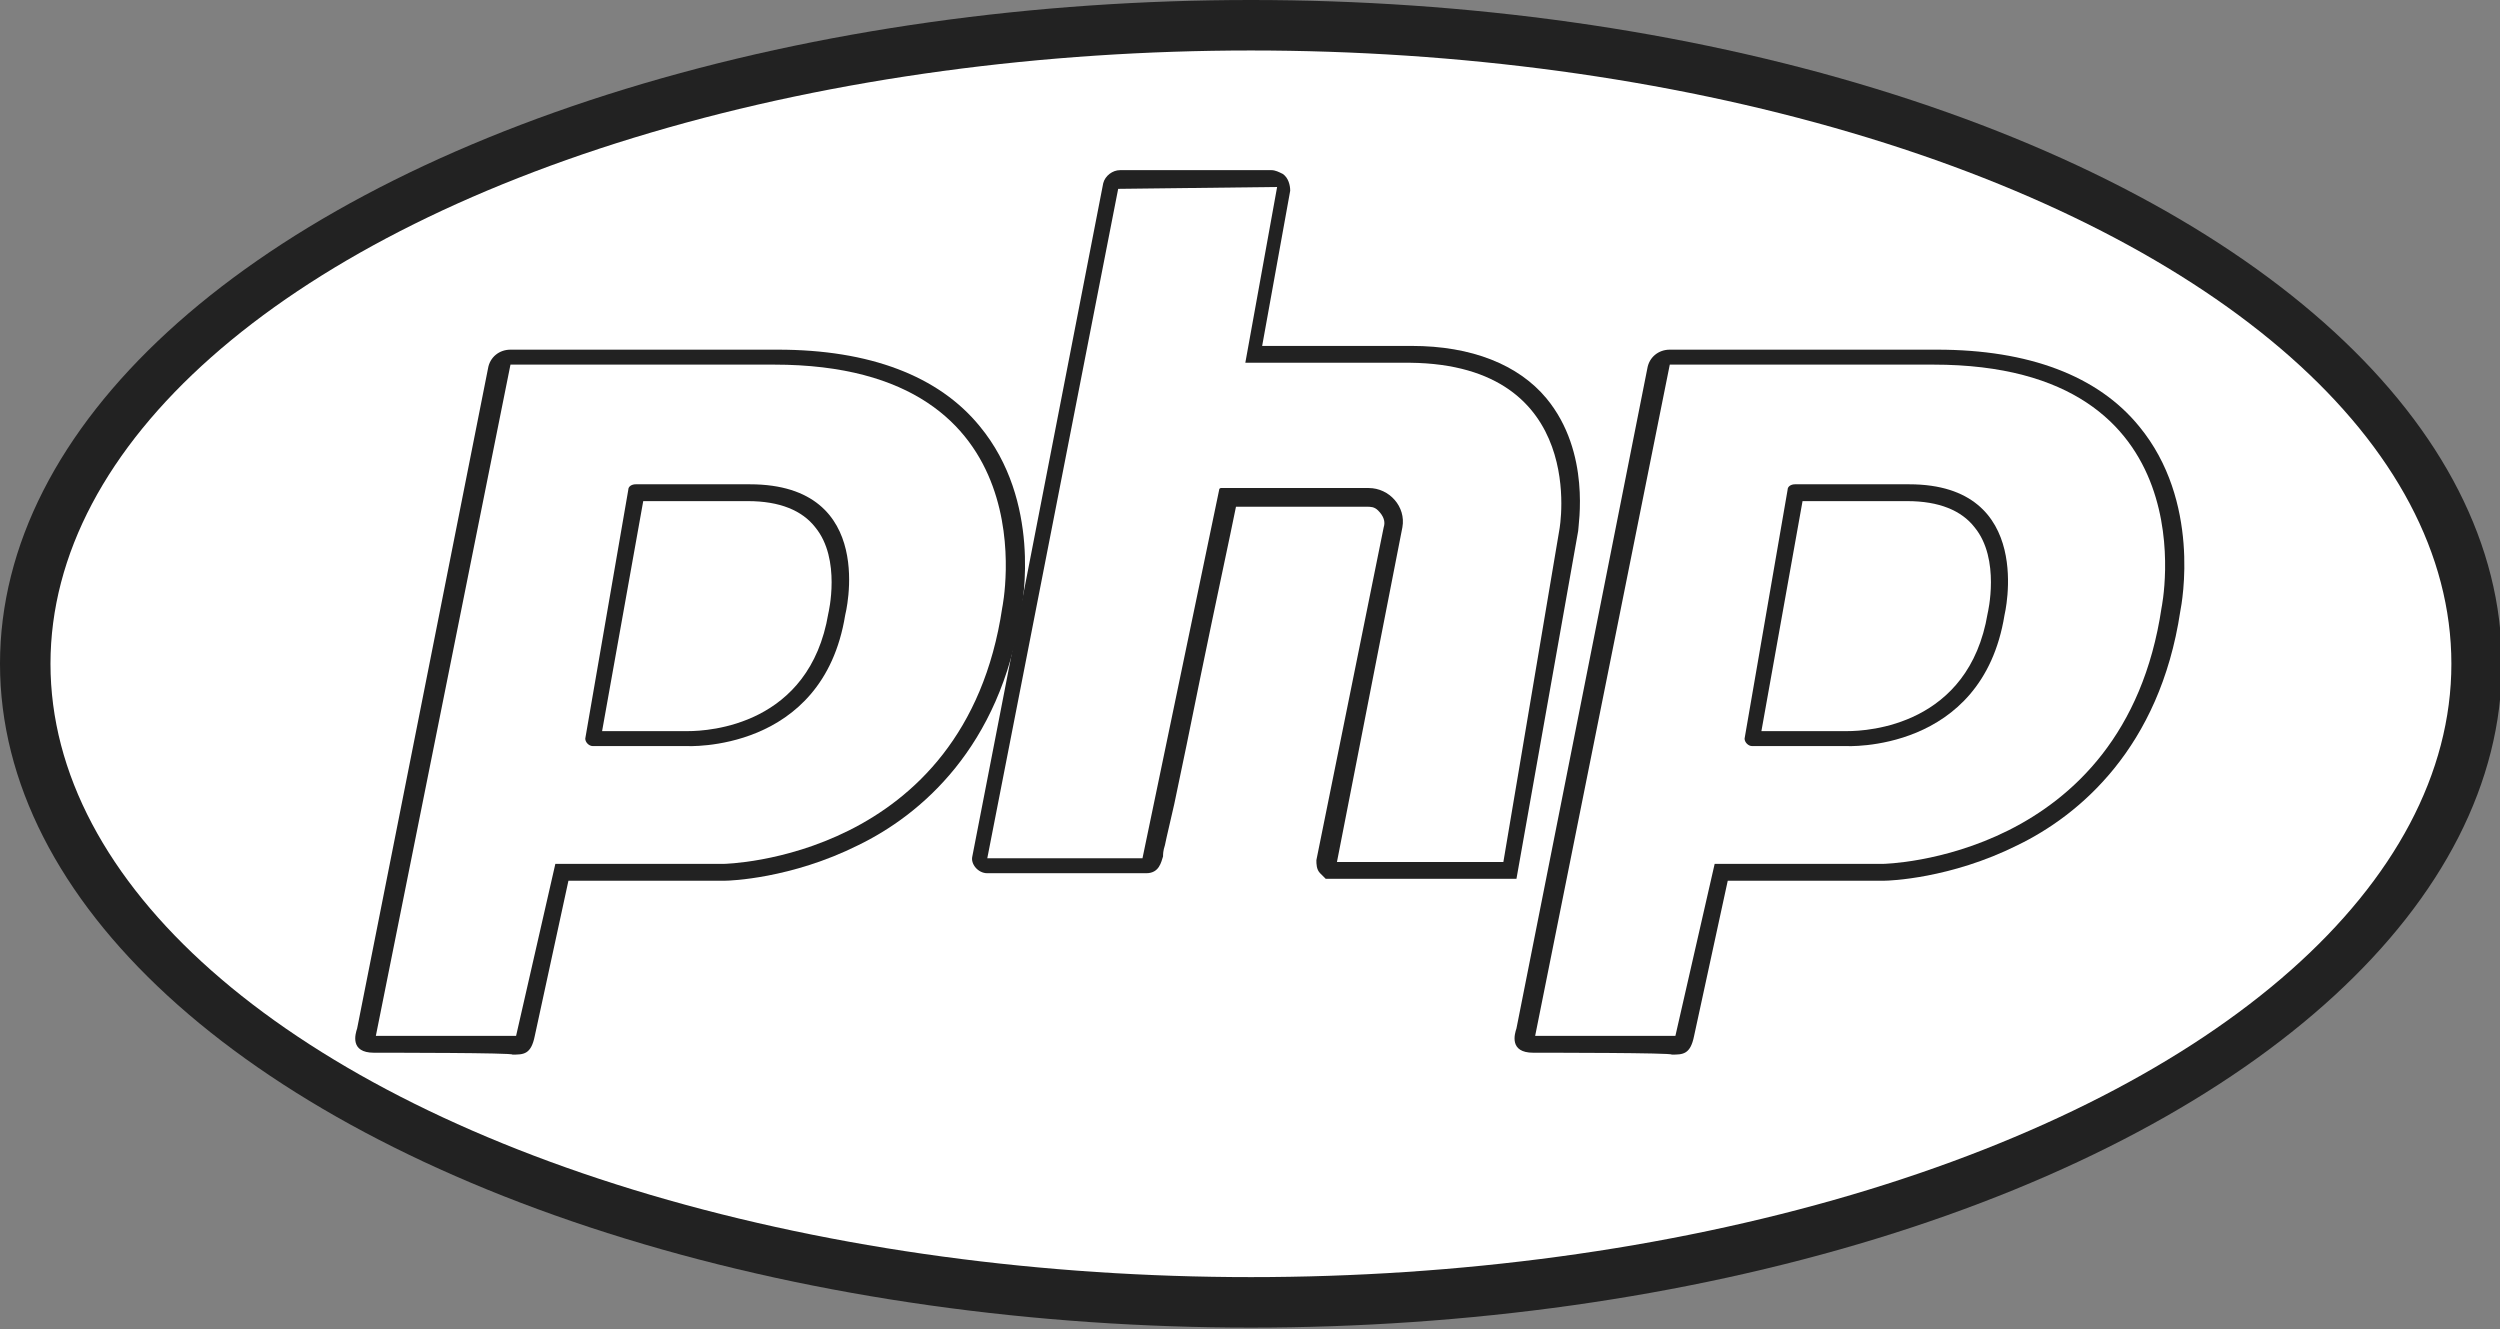 <svg version="1.1" id="Layer_1" xmlns="http://www.w3.org/2000/svg" xmlns:xlink="http://www.w3.org/1999/xlink" x="0px" y="0px"
	 viewBox="0 0 133.7 71.1" enable-background="new 0 0 133.7 71.1" xml:space="preserve">
<rect x="0" y="0" width="133.7" height="71.1" fill="#808080" stroke="none"/>
<g>
	<ellipse fill="#222222" cx="66.9" cy="35.5" rx="66.9" ry="35.5"/>
	<ellipse fill="#FFFFFF" cx="66.9" cy="35.5" rx="64.2" ry="32.8"/>
	<g>
		<path fill="#222222" d="M82,56.3c-1.3,0-1-1-0.9-1.3l7-35.3c0.1-0.6,0.6-1,1.2-1h14.3c4.9,0,8.6,1.4,10.8,4.1
			c3.3,4,2.3,9.4,2.2,9.9c-1.1,7.3-5.4,10.9-8.7,12.5c-3.6,1.8-6.9,1.9-7.1,1.9l-8.4,0l-1.8,8.3c-0.2,1-0.6,1-1.2,1
			C89.5,56.3,82.8,56.3,82,56.3z M98.7,39.1L98.7,39.1c0,0,0.1,0,0.1,0c1.1,0,6.5-0.3,7.5-6.3l0,0l0,0c0,0,0.7-2.9-0.7-4.6
			c-0.7-0.9-1.9-1.4-3.6-1.4h-5.6l-2.2,12.3H98.7z"/>
		<path fill="#FFFFFF" d="M91.7,46.2h9c0,0,12.9-0.2,14.9-13.7c0,0,2.7-13-12.2-13H89.3l-7.2,35.9h7.5L91.7,46.2z M107.2,32.9
			c-1.2,7.4-8.5,7-8.5,7h-5c-0.2,0-0.4-0.2-0.4-0.4l2.3-13.3c0-0.2,0.2-0.3,0.4-0.3h6.1C108.9,25.9,107.2,32.9,107.2,32.9z"/>
	</g>
	<path fill="#222222" d="M70.9,47l-0.3-0.3c-0.2-0.2-0.2-0.5-0.2-0.7L74,28.2c0.1-0.3,0-0.6-0.3-0.9c-0.2-0.2-0.4-0.2-0.6-0.2l-7,0
		c-0.3,1.5-1.1,5.2-1.9,9.1c-0.5,2.5-1,4.9-1.4,6.8c-0.2,0.9-0.4,1.7-0.5,2.2c-0.1,0.3-0.1,0.5-0.1,0.6c-0.1,0.3-0.2,0.9-0.9,0.9
		h-8.5c-0.5,0-0.9-0.5-0.8-0.9l7-36c0.1-0.4,0.5-0.7,0.9-0.7l8.1,0c0.2,0,0.4,0.1,0.6,0.2c0.3,0.2,0.4,0.6,0.4,0.9l-1.5,8.3h8
		c3.2,0,5.7,1,7.2,2.8c2.4,2.9,1.7,6.8,1.7,7.1L81.1,47l-0.8,0H70.9z"/>
	<path fill="#FFFFFF" d="M59.8,10.1l-7,35.8h8.3c0,0,4.1-19.7,4.1-19.7c0-0.1,0.1-0.1,0.1-0.1h7.9c1.1,0,2,1,1.8,2.1l-3.5,17.9
		c0,0,0,0,0,0h8.9c0,0,0,0,0,0l3-17.8c0,0,1.6-8.8-8-8.9c-4.2,0-8.8,0-8.8,0l1.7-9.4c0,0,0,0,0,0L59.8,10.1
		C59.8,10.1,59.8,10.1,59.8,10.1z"/>
	<g>
		<path fill="#222222" d="M20,56.3c-1.3,0-1-1-0.9-1.3l7-35.3c0.1-0.6,0.6-1,1.2-1h14.3c4.9,0,8.6,1.4,10.8,4.1
			c3.3,4,2.3,9.4,2.2,9.9c-1.1,7.3-5.4,10.9-8.7,12.5c-3.6,1.8-6.9,1.9-7.1,1.9l-8.4,0l-1.8,8.3c-0.2,1-0.6,1-1.2,1
			C27.5,56.3,20.8,56.3,20,56.3z M36.7,39.1L36.7,39.1c0,0,0.1,0,0.1,0c1.1,0,6.5-0.3,7.5-6.3l0,0l0,0c0,0,0.7-2.9-0.7-4.6
			c-0.7-0.9-1.9-1.4-3.6-1.4h-5.6l-2.2,12.3H36.7z"/>
		<path fill="#FFFFFF" d="M29.7,46.2h9c0,0,12.9-0.2,14.9-13.7c0,0,2.7-13-12.2-13H27.3l-7.2,35.9h7.5L29.7,46.2z M45.2,32.9
			c-1.2,7.4-8.5,7-8.5,7h-5c-0.2,0-0.4-0.2-0.4-0.4l2.3-13.3c0-0.2,0.2-0.3,0.4-0.3h6.1C47,25.9,45.2,32.9,45.2,32.9z"/>
	</g>
</g>
</svg>
